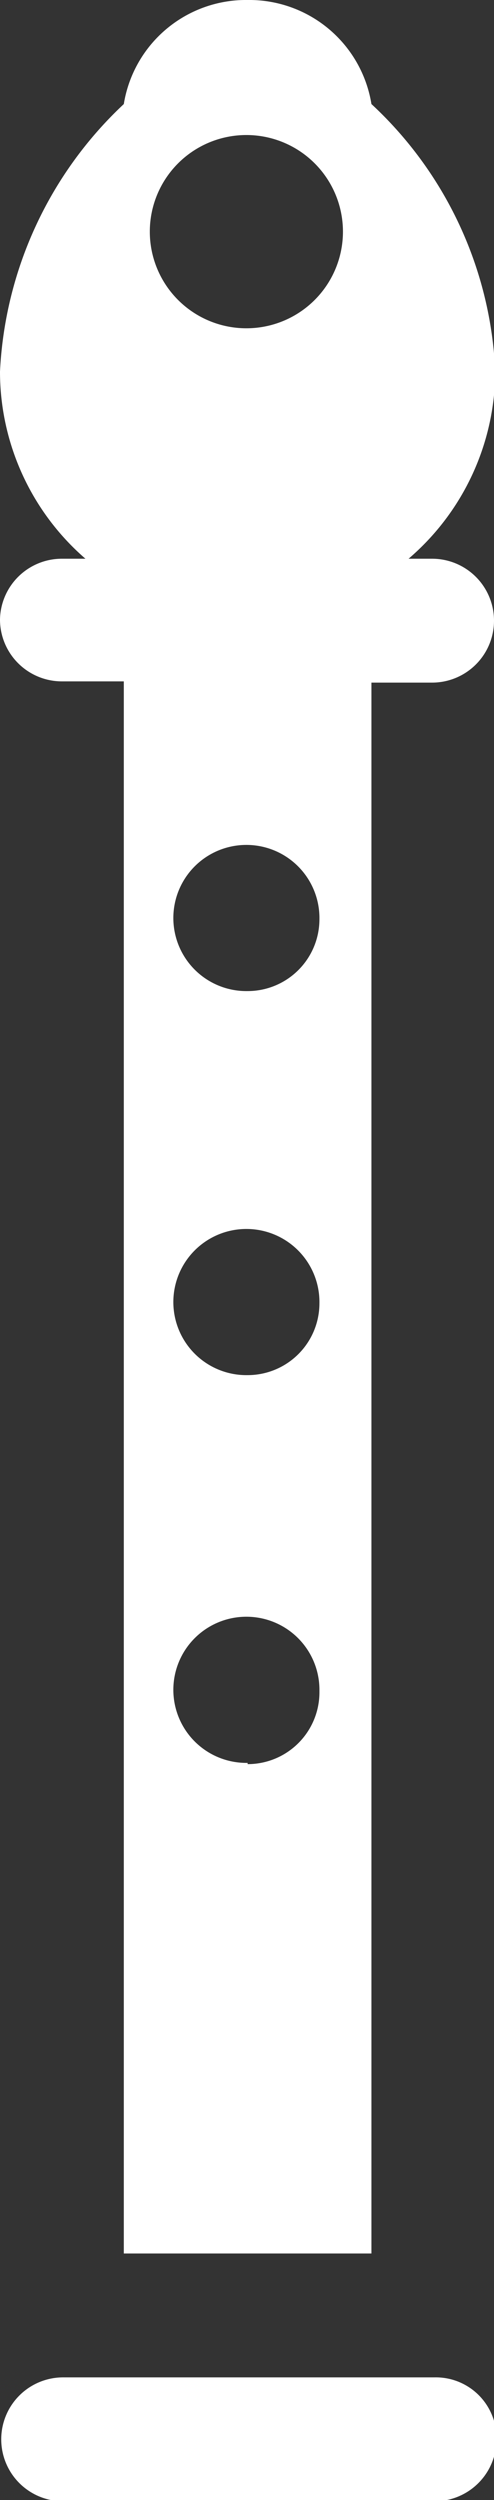 <svg xmlns="http://www.w3.org/2000/svg" viewBox="0 0 3.99 20.18"><rect x="0" y="0" width="3.99" height="20.18" fill="#333333" stroke="none"/><defs><style>.cls-1{fill:#fff;}</style></defs><g id="Ebene_2" data-name="Ebene 2"><g id="Ebene_1-2" data-name="Ebene 1"><path class="cls-1" d="M0,5a.5.5,0,0,0,.5.5H1V18.19H3V5.51h.49a.5.5,0,0,0,0-1H3.3A2,2,0,0,0,4,3,3.13,3.13,0,0,0,3,.84,1,1,0,0,0,2,0,1,1,0,0,0,1,.84,3.17,3.17,0,0,0,0,3,2,2,0,0,0,.69,4.51H.5A.5.5,0,0,0,0,5Zm2,9.23a.59.59,0,1,1,.58-.58A.58.58,0,0,1,2,14.24ZM2,11.1a.59.59,0,1,1,.58-.58A.58.58,0,0,1,2,11.1ZM2,8a.59.59,0,1,1,.58-.58A.58.58,0,0,1,2,8ZM2,1.09a.78.78,0,1,1-.79.78A.78.78,0,0,1,2,1.09Z"/><path class="cls-1" d="M3.51,19.19h-3a.5.5,0,0,0,0,1h3a.5.5,0,0,0,.5-.5A.49.49,0,0,0,3.51,19.19Z"/></g></g></svg>